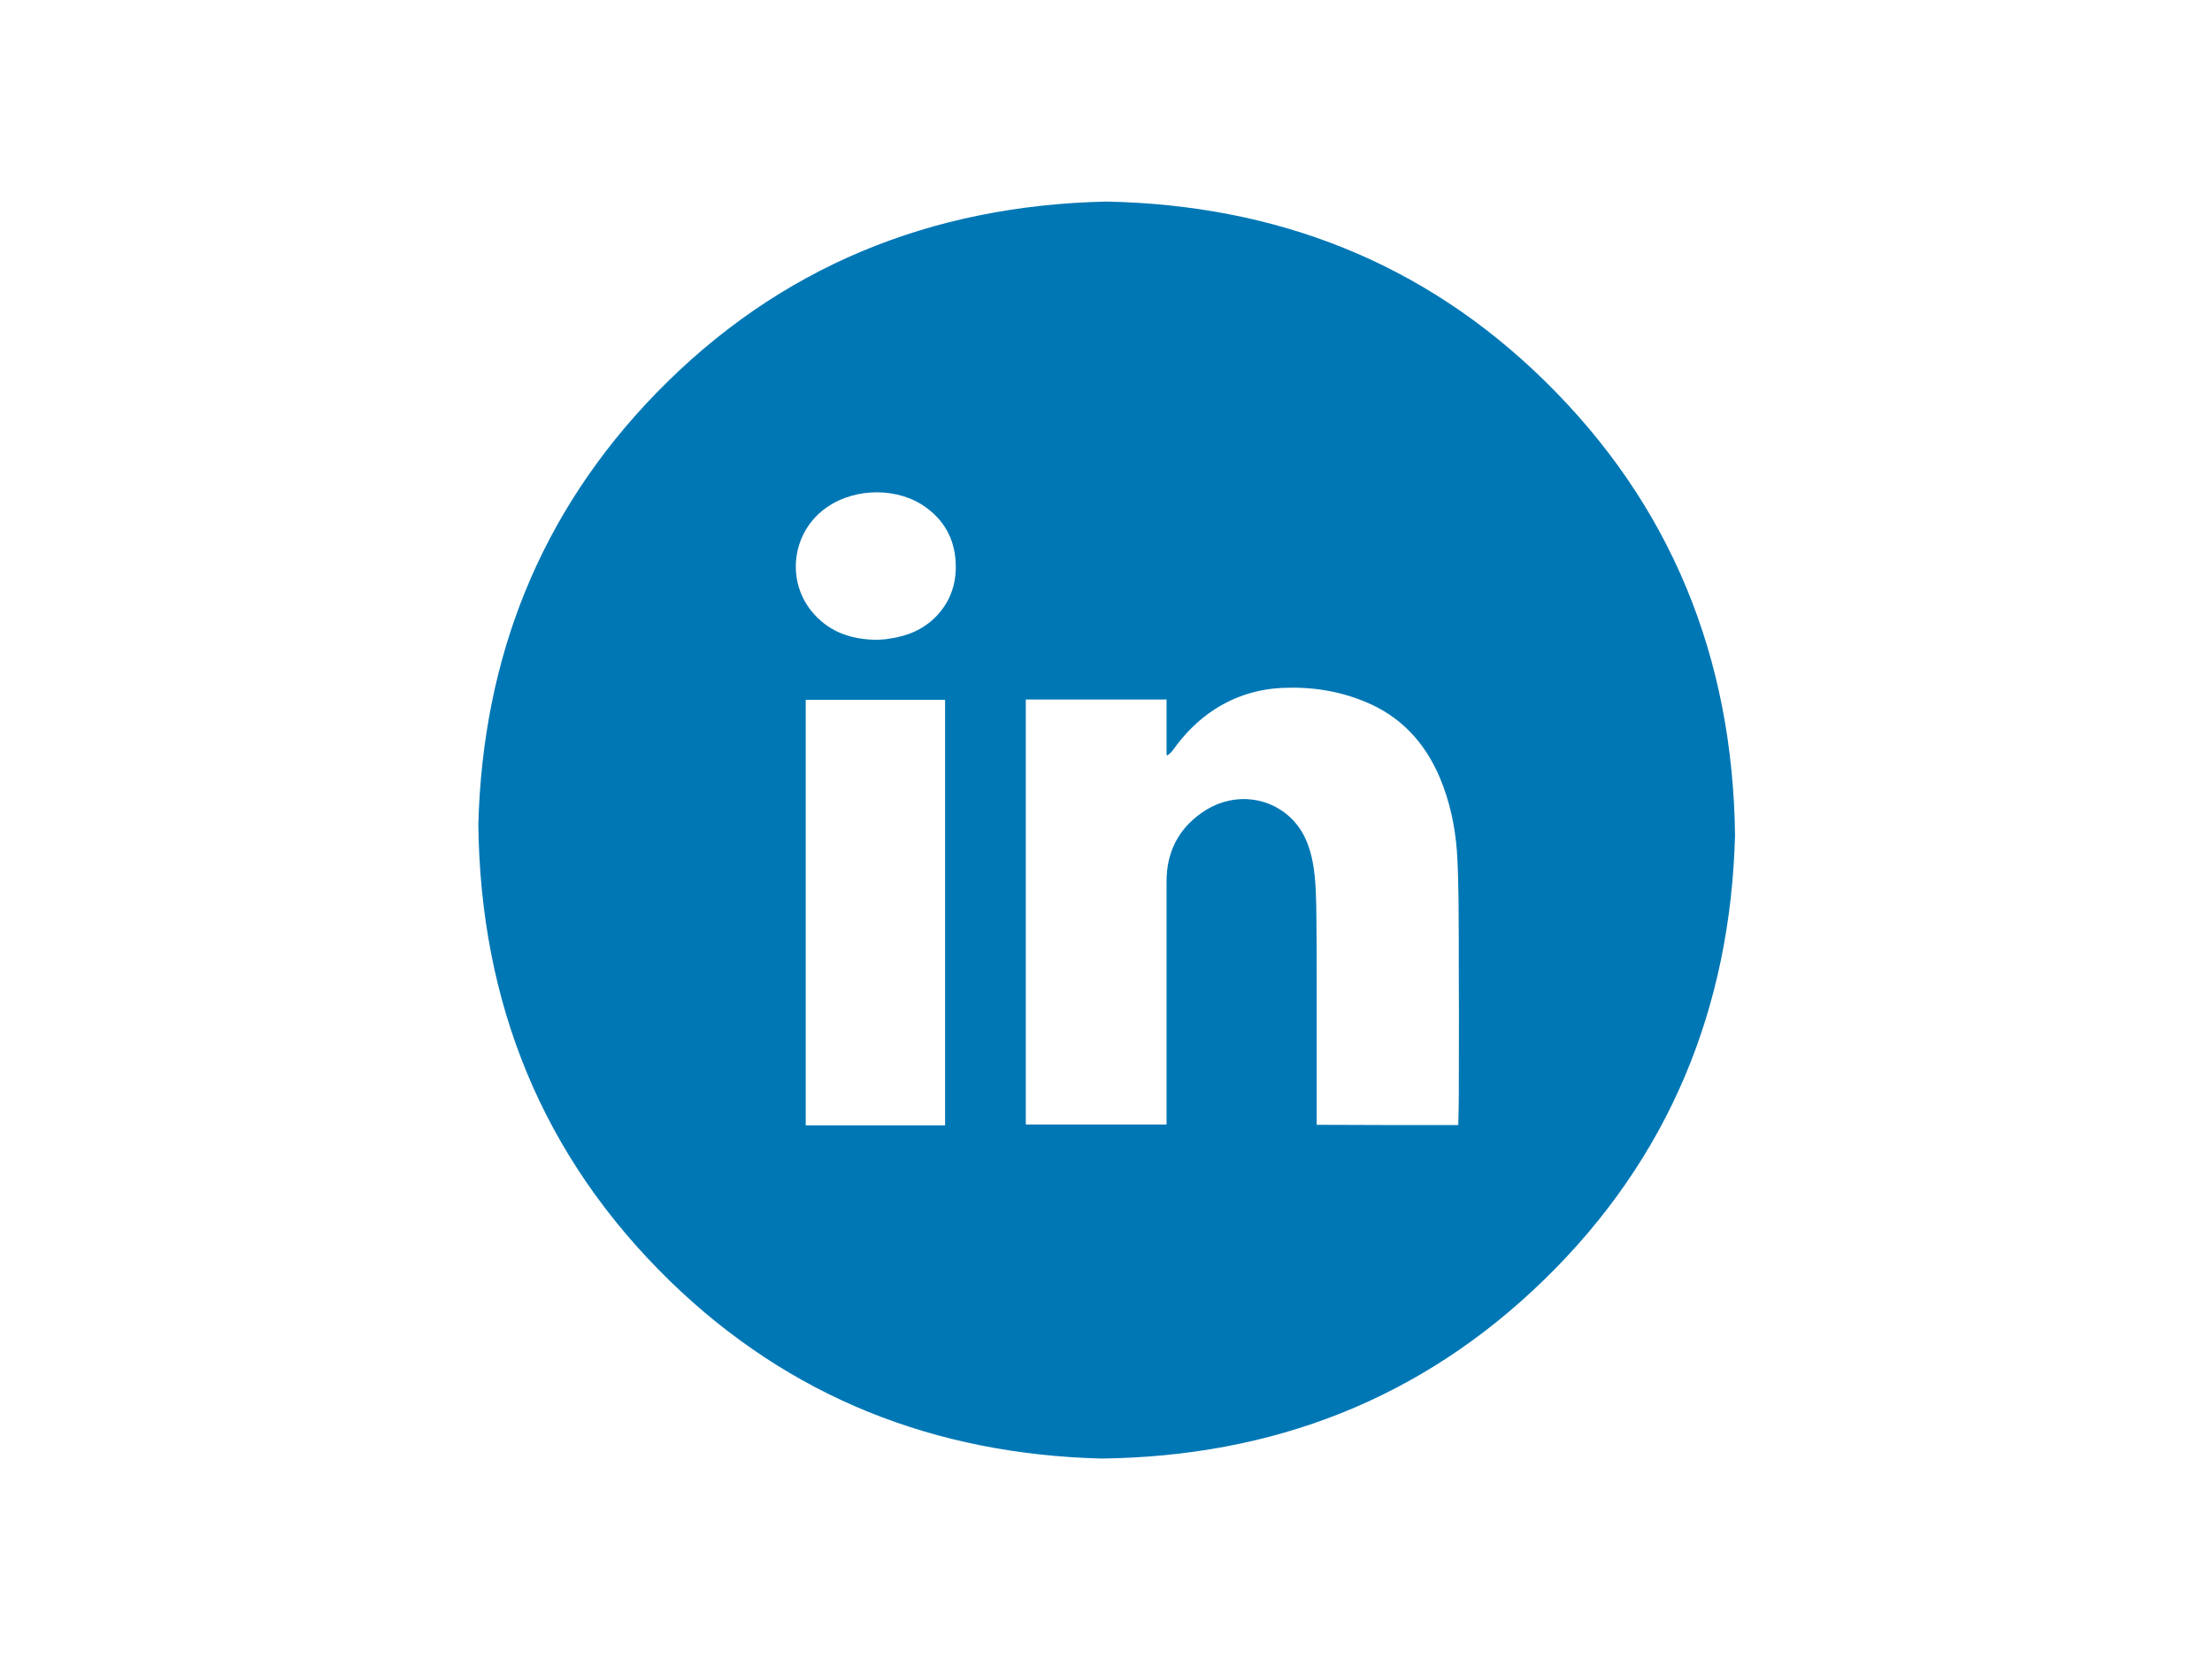 <?xml version="1.0" encoding="utf-8"?>
<!-- Generator: Adobe Illustrator 21.1.0, SVG Export Plug-In . SVG Version: 6.00 Build 0)  -->
<svg version="1.1" id="Layer_1" xmlns="http://www.w3.org/2000/svg" xmlns:xlink="http://www.w3.org/1999/xlink" x="0px" y="0px"
	 viewBox="0 0 800 600" style="enable-background:new 0 0 800 600;" xml:space="preserve">
<style type="text/css">
	.st0{fill:#0077B5;}
</style>
<g>
	<path class="st0" d="M400.1,72.9c61.4,1.2,114.7,21.9,158.4,64.7c46,45,68.2,100.4,69,164.5c-1.7,62.6-23.9,116.7-68.9,160.6
		c-44.5,43.4-98.4,64.1-160.4,64.8c-60.1-1.6-112.6-22.1-155.9-64.2C196,418.2,173.7,362.6,173,298.1
		c1.6-60.1,22.2-112.5,64.2-155.8C281.8,96.4,336.8,74.3,400.1,72.9z M527.4,406.9c0.1-3.9,0.2-7.7,0.2-11.6c0-13.6,0.1-27.3,0-40.9
		c0-9.7,0-19.4-0.1-29.2c-0.1-5.8-0.2-11.7-0.6-17.5c-0.7-9.1-2.6-17.9-6.1-26.3c-5.4-12.8-14.2-22.4-27.3-27.7
		c-9.5-3.9-19.5-5.4-29.8-4.9c-8.7,0.4-16.8,2.9-24.2,7.6c-6.1,3.9-11.1,9-15.3,14.9c-0.5,0.7-1.2,1.3-1.9,1.9
		c-0.1-0.1-0.2-0.1-0.4-0.2c0-6.7,0-13.4,0-20c-17.1,0-33.9,0-50.9,0c0,51.3,0,102.5,0,153.7c17,0,33.9,0,50.9,0c0-0.6,0-1.1,0-1.6
		c0-28.8,0-57.5,0-86.3c0-10.4,4.1-18.7,12.5-24.7c10.1-7.3,23.2-6.7,32,1.3c4.9,4.5,7.2,10.2,8.4,16.6c1.2,6.6,1.2,13.2,1.3,19.8
		c0.1,8,0.1,16,0.1,24c0,16.5,0,33,0,49.4c0,0.5,0,0.9,0,1.6C493.3,406.9,510.2,406.9,527.4,406.9z M341.8,407
		c0-51.4,0-102.6,0-153.9c-16.9,0-33.6,0-50.4,0c0,51.3,0,102.6,0,153.9C308.2,407,325,407,341.8,407z M317.2,231.4
		c1.1-0.1,2.7-0.1,4.3-0.4c6.6-0.9,12.5-3.3,17.2-8.2c5.3-5.6,7.4-12.3,6.9-19.9c-0.5-8-4.1-14.6-10.6-19.3
		c-9.8-7.3-25.3-7.4-35.7-0.3c-13.1,8.8-15.4,27.3-4.8,38.9C300.4,228.7,308,231.3,317.2,231.4z"/>
</g>
</svg>
